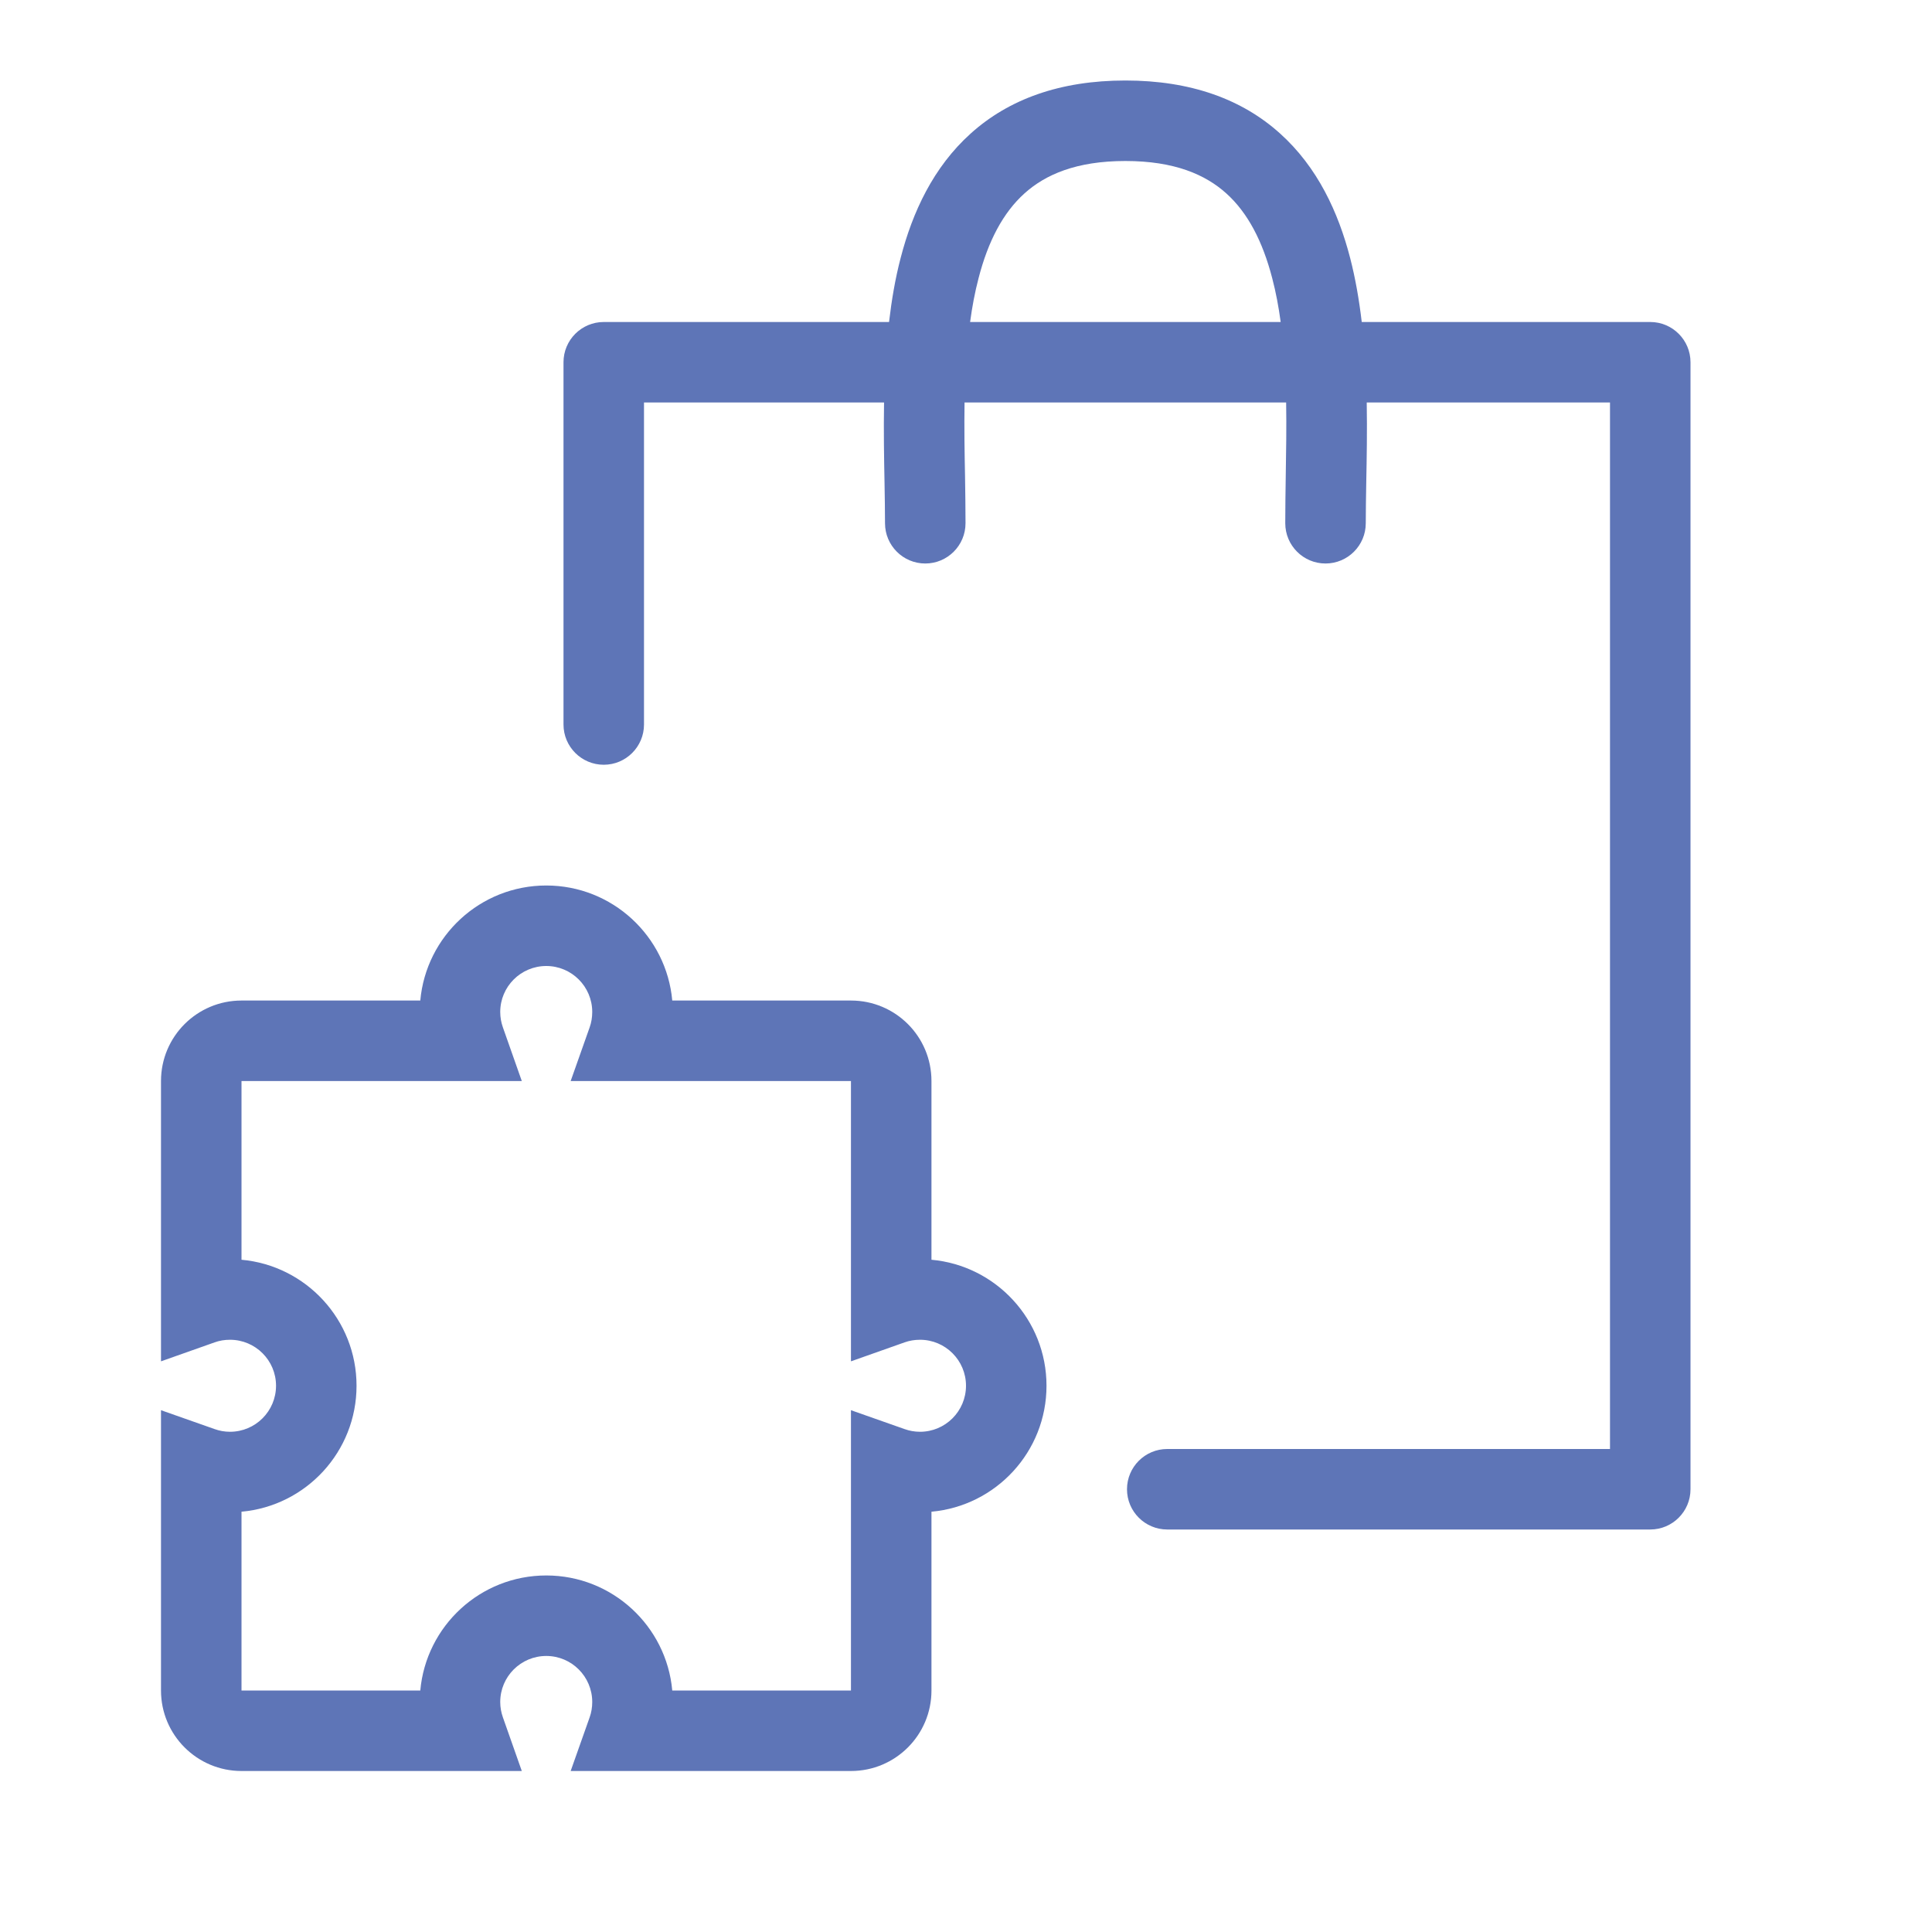<svg width="24" height="24" viewBox="0 0 24 24" fill="none" xmlns="http://www.w3.org/2000/svg">
<g opacity="0.9">
<path opacity="0.9" fill-rule="evenodd" clip-rule="evenodd" d="M11.988 5.914C11.991 6.115 11.994 6.311 11.994 6.5C11.994 6.776 11.77 7 11.494 7C11.218 7 10.994 6.776 10.994 6.5C10.994 6.348 10.991 6.178 10.988 5.996C10.982 5.692 10.976 5.353 10.982 5H8V9C8 9.276 7.776 9.5 7.5 9.5C7.224 9.5 7 9.276 7 9V4.5C7 4.224 7.224 4 7.5 4H11.044C11.076 3.728 11.121 3.46 11.188 3.205C11.335 2.636 11.594 2.076 12.059 1.658C12.532 1.232 13.169 1 13.98 1C14.791 1 15.428 1.232 15.901 1.658C16.366 2.076 16.625 2.636 16.772 3.205C16.838 3.46 16.884 3.728 16.916 4H20.5C20.776 4 21 4.224 21 4.5V18.5C21 18.776 20.776 19 20.5 19H14.5C14.224 19 14 18.776 14 18.5C14 18.224 14.224 18 14.5 18H20V5H16.978C16.984 5.353 16.978 5.692 16.972 5.996C16.969 6.178 16.966 6.348 16.966 6.5C16.966 6.776 16.742 7 16.466 7C16.19 7 15.966 6.776 15.966 6.5C15.966 6.311 15.969 6.115 15.972 5.914C15.977 5.616 15.982 5.308 15.977 5H11.982C11.977 5.308 11.982 5.616 11.988 5.914ZM15.909 4H12.051C12.076 3.813 12.11 3.631 12.156 3.456C12.274 2.998 12.459 2.643 12.727 2.402C12.986 2.169 13.37 2 13.98 2C14.59 2 14.974 2.169 15.233 2.402C15.501 2.643 15.685 2.998 15.804 3.456C15.85 3.631 15.884 3.813 15.909 4Z" fill="#3955A7"/>
<path opacity="0.9" fill-rule="evenodd" clip-rule="evenodd" d="M6.786 11C5.966 11 5.293 11.628 5.221 12.429H3C2.448 12.429 2 12.876 2 13.429V16.911L2.667 16.675C2.726 16.654 2.789 16.643 2.857 16.643C3.173 16.643 3.429 16.899 3.429 17.214C3.429 17.53 3.173 17.786 2.857 17.786C2.789 17.786 2.726 17.774 2.667 17.753L2 17.518V21C2 21.552 2.448 22 3 22H6.482L6.247 21.333C6.226 21.274 6.214 21.21 6.214 21.143C6.214 20.827 6.47 20.571 6.786 20.571C7.101 20.571 7.357 20.827 7.357 21.143C7.357 21.21 7.346 21.274 7.325 21.333L7.089 22H10.571C11.124 22 11.571 21.552 11.571 21V18.779C12.372 18.707 13 18.034 13 17.214C13 16.395 12.372 15.721 11.571 15.649V13.429C11.571 12.876 11.124 12.429 10.571 12.429H8.351C8.279 11.628 7.605 11 6.786 11ZM6.214 12.571C6.214 12.256 6.47 12 6.786 12C7.101 12 7.357 12.256 7.357 12.571C7.357 12.639 7.346 12.703 7.325 12.762L7.089 13.429H10.571V16.911L11.238 16.675C11.297 16.654 11.361 16.643 11.429 16.643C11.744 16.643 12 16.899 12 17.214C12 17.53 11.744 17.786 11.429 17.786C11.361 17.786 11.297 17.774 11.238 17.753L10.571 17.518V21H8.351C8.279 20.199 7.605 19.571 6.786 19.571C5.966 19.571 5.293 20.199 5.221 21H3V18.779C3.801 18.707 4.429 18.034 4.429 17.214C4.429 16.395 3.801 15.721 3 15.649V13.429H6.482L6.247 12.762C6.226 12.703 6.214 12.639 6.214 12.571Z" fill="#3955A7"/>
</g>
</svg>
